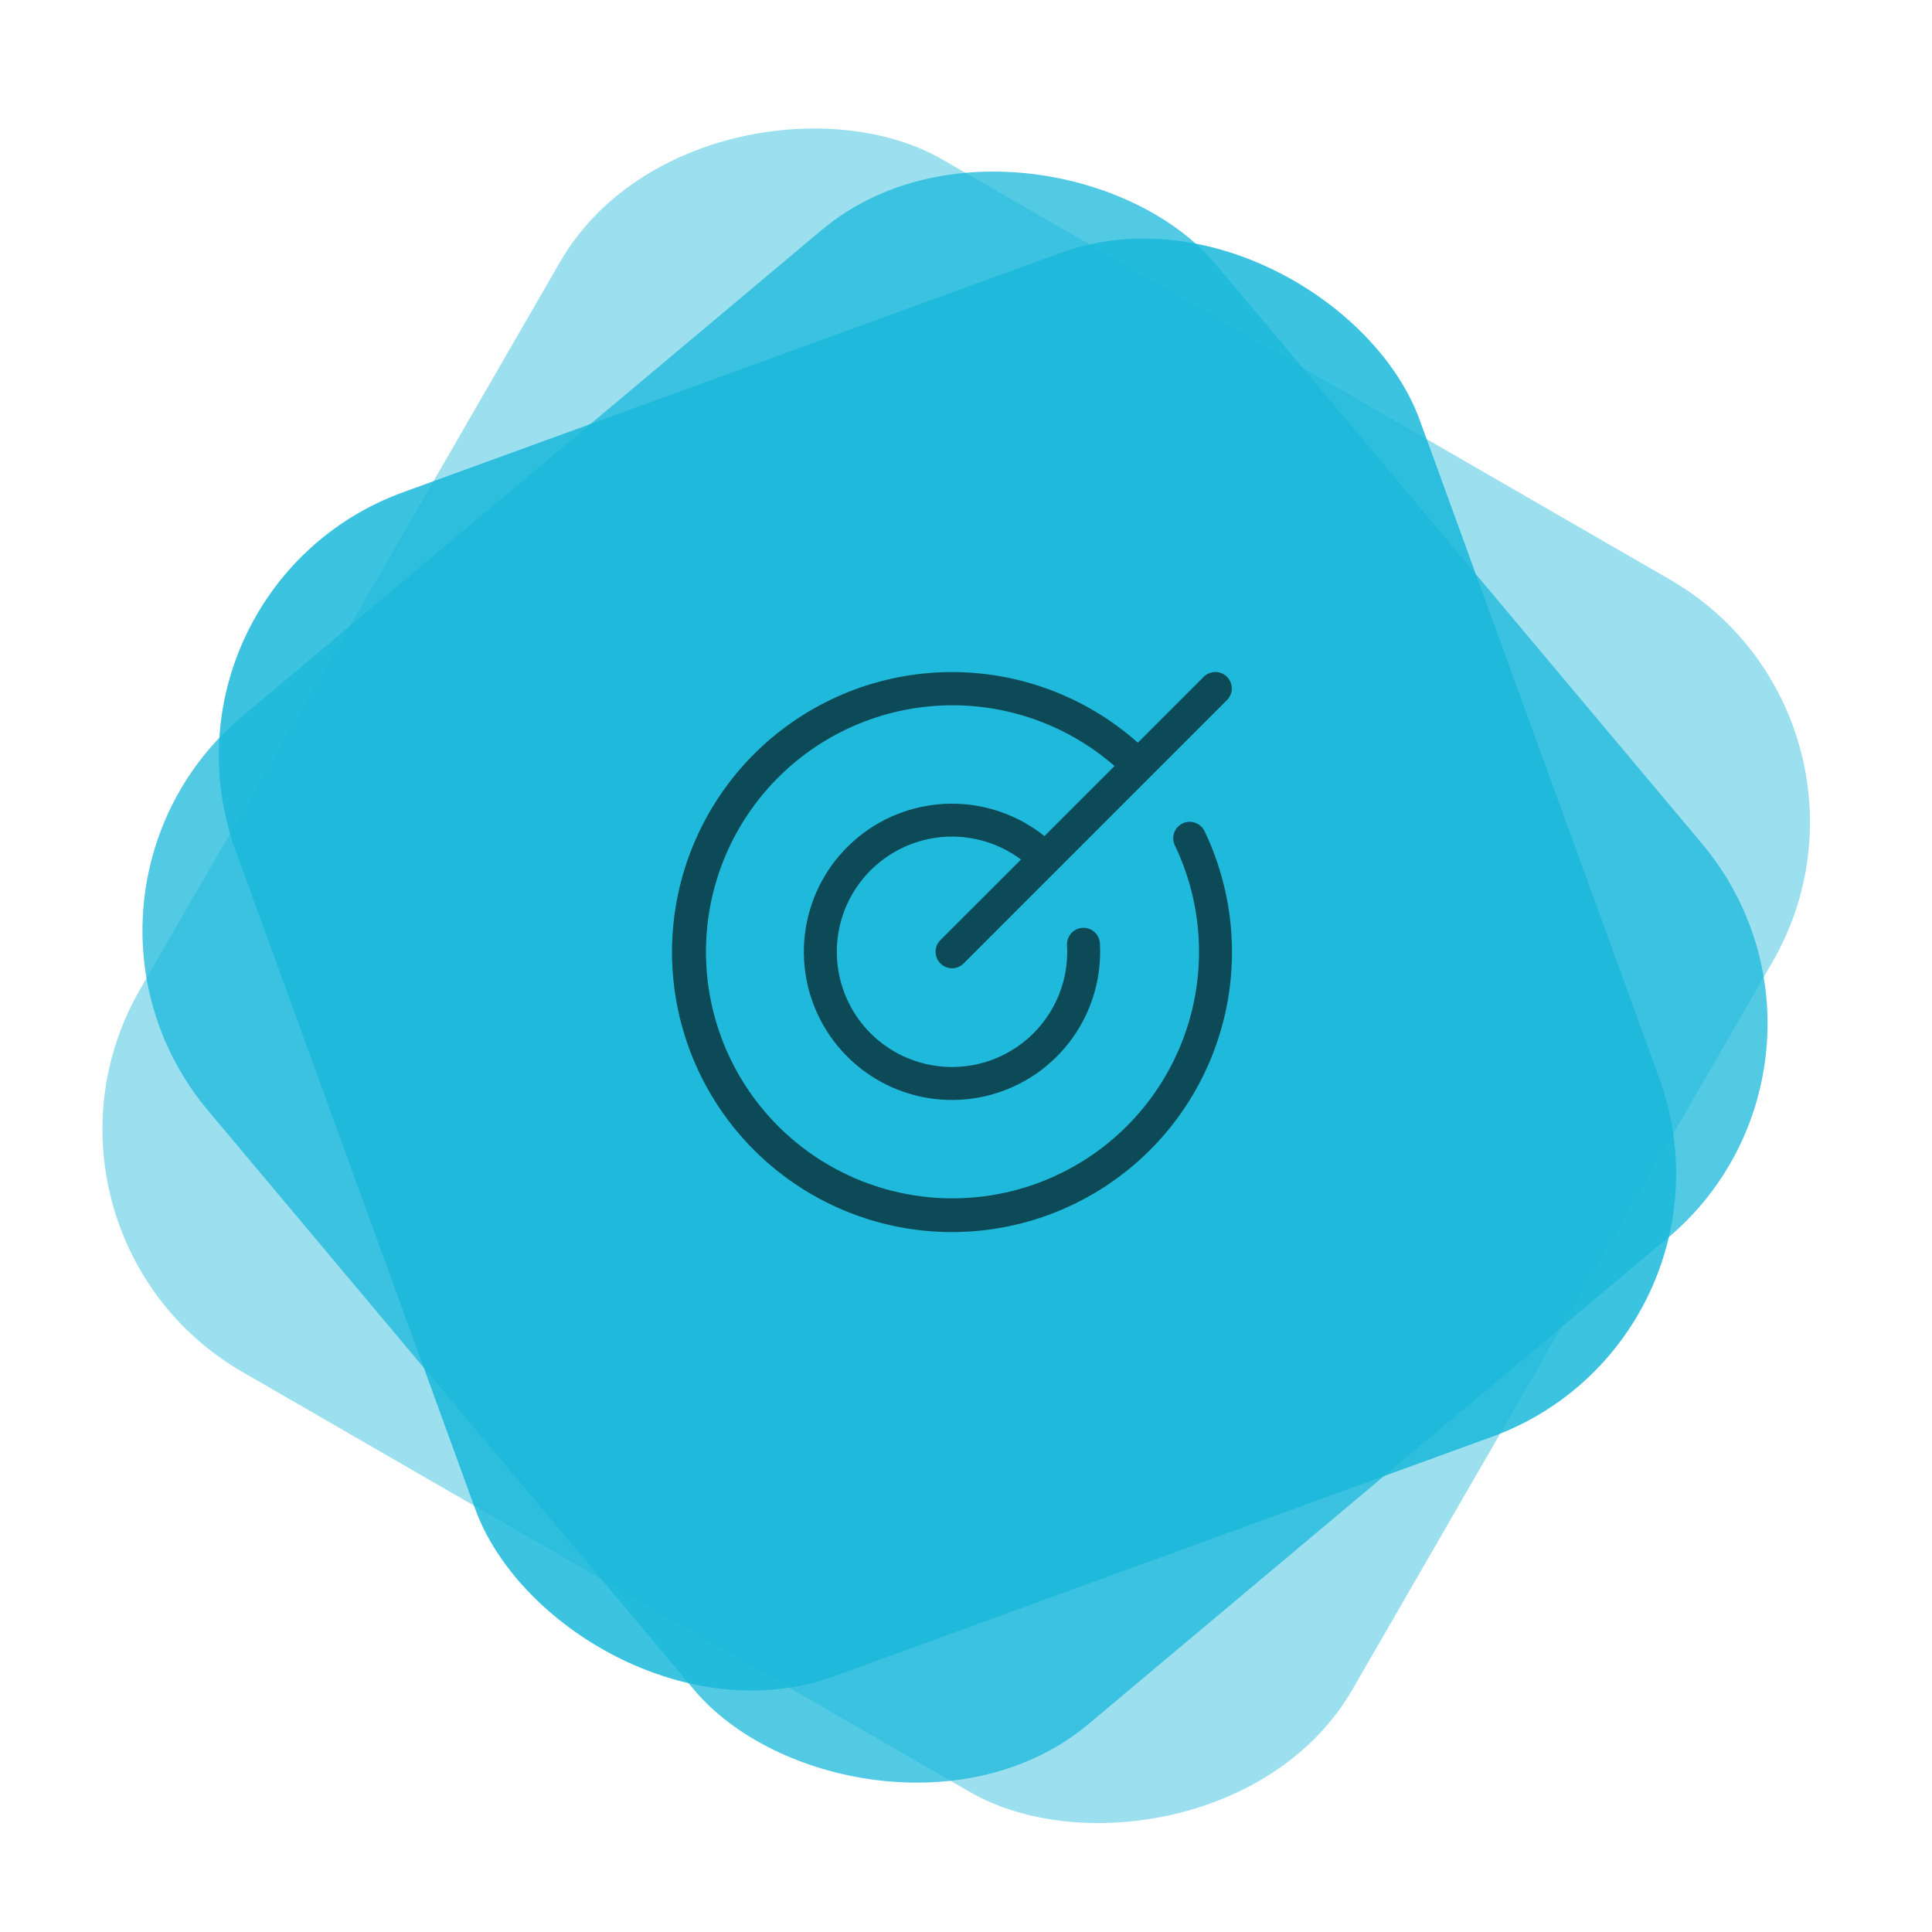 <svg width="69" height="69" viewBox="0 0 69 69" fill="none" xmlns="http://www.w3.org/2000/svg">
    <g clip-path="url(#clip0_108_176)">
        <rect y="44" width="50" height="50" rx="10" transform="rotate(-60 0 44)" fill="#1AB8DB" fill-opacity="0.43"/>
    </g>
    <g clip-path="url(#clip1_108_176)">
        <rect x="1" y="32" width="47" height="47" rx="10" transform="rotate(-40 1 32)" fill="#1AB8DB" fill-opacity="0.75"/>
    </g>
    <g clip-path="url(#clip2_108_176)">
        <rect x="5" y="21" width="45" height="45" rx="10" transform="rotate(-20 5 21)" fill="#1AB8DB" fill-opacity="0.85"/>
        <path d="M43.02 29.684C44.09 31.921 44.292 34.476 43.585 36.853C42.878 39.231 41.313 41.26 39.194 42.548C37.074 43.836 34.552 44.291 32.116 43.824C29.681 43.356 27.506 42.001 26.013 40.02C24.521 38.039 23.818 35.575 24.04 33.105C24.263 30.635 25.396 28.336 27.218 26.654C29.041 24.972 31.423 24.027 33.903 24.003C36.383 23.979 38.783 24.877 40.638 26.524L42.99 24.172C43.1 24.062 43.249 24 43.405 24C43.561 24 43.711 24.062 43.821 24.172C43.931 24.282 43.993 24.432 43.993 24.588C43.993 24.744 43.931 24.893 43.821 25.003L37.741 31.083L37.741 31.083L37.741 31.083L34.416 34.409C34.305 34.519 34.156 34.581 34 34.581C33.844 34.58 33.695 34.519 33.585 34.408C33.474 34.298 33.413 34.149 33.413 33.993C33.412 33.837 33.474 33.688 33.584 33.577L36.464 30.698C35.714 30.137 34.795 29.849 33.858 29.881C32.922 29.914 32.026 30.265 31.316 30.876C30.606 31.487 30.126 32.322 29.955 33.243C29.785 34.164 29.933 35.115 30.377 35.941C30.82 36.766 31.532 37.415 32.394 37.781C33.256 38.146 34.217 38.207 35.118 37.953C36.02 37.698 36.807 37.144 37.351 36.381C37.895 35.618 38.162 34.693 38.108 33.758C38.104 33.681 38.114 33.603 38.14 33.53C38.165 33.458 38.205 33.39 38.256 33.333C38.308 33.275 38.37 33.228 38.44 33.194C38.509 33.161 38.584 33.141 38.662 33.137C38.739 33.132 38.816 33.143 38.889 33.169C38.962 33.194 39.029 33.234 39.087 33.285C39.144 33.337 39.191 33.399 39.225 33.469C39.258 33.538 39.278 33.614 39.282 33.691C39.351 34.901 39.003 36.098 38.296 37.082C37.589 38.066 36.565 38.777 35.397 39.097C34.228 39.417 32.984 39.326 31.875 38.84C30.765 38.353 29.856 37.5 29.299 36.423C28.743 35.347 28.573 34.112 28.818 32.925C29.062 31.738 29.707 30.672 30.644 29.903C31.581 29.135 32.754 28.711 33.965 28.703C35.177 28.695 36.355 29.104 37.302 29.86L39.804 27.358C38.161 25.925 36.044 25.152 33.864 25.19C31.684 25.228 29.596 26.074 28.004 27.563C26.411 29.052 25.428 31.079 25.244 33.252C25.061 35.424 25.689 37.587 27.009 39.323C28.329 41.058 30.245 42.243 32.388 42.646C34.53 43.05 36.746 42.644 38.607 41.507C40.468 40.371 41.84 38.584 42.46 36.494C43.079 34.404 42.9 32.158 41.959 30.191C41.925 30.122 41.906 30.046 41.902 29.969C41.898 29.892 41.909 29.815 41.935 29.742C41.961 29.669 42.001 29.602 42.052 29.545C42.104 29.487 42.166 29.441 42.236 29.407C42.306 29.374 42.381 29.355 42.458 29.351C42.535 29.347 42.612 29.358 42.685 29.384C42.758 29.409 42.825 29.449 42.882 29.501C42.94 29.552 42.986 29.615 43.02 29.684V29.684Z" fill="black" fill-opacity="0.6"/>
    </g>
    <defs>
        <clipPath id="clip0_108_176">
            <rect width="50" height="50" fill="white" transform="translate(0 44) rotate(-60)"/>
        </clipPath>
        <clipPath id="clip1_108_176">
            <rect width="47" height="47" fill="white" transform="translate(1 32) rotate(-40)"/>
        </clipPath>
        <clipPath id="clip2_108_176">
            <rect width="45" height="45" fill="white" transform="translate(5 21) rotate(-20)"/>
        </clipPath>
    </defs>
</svg>
